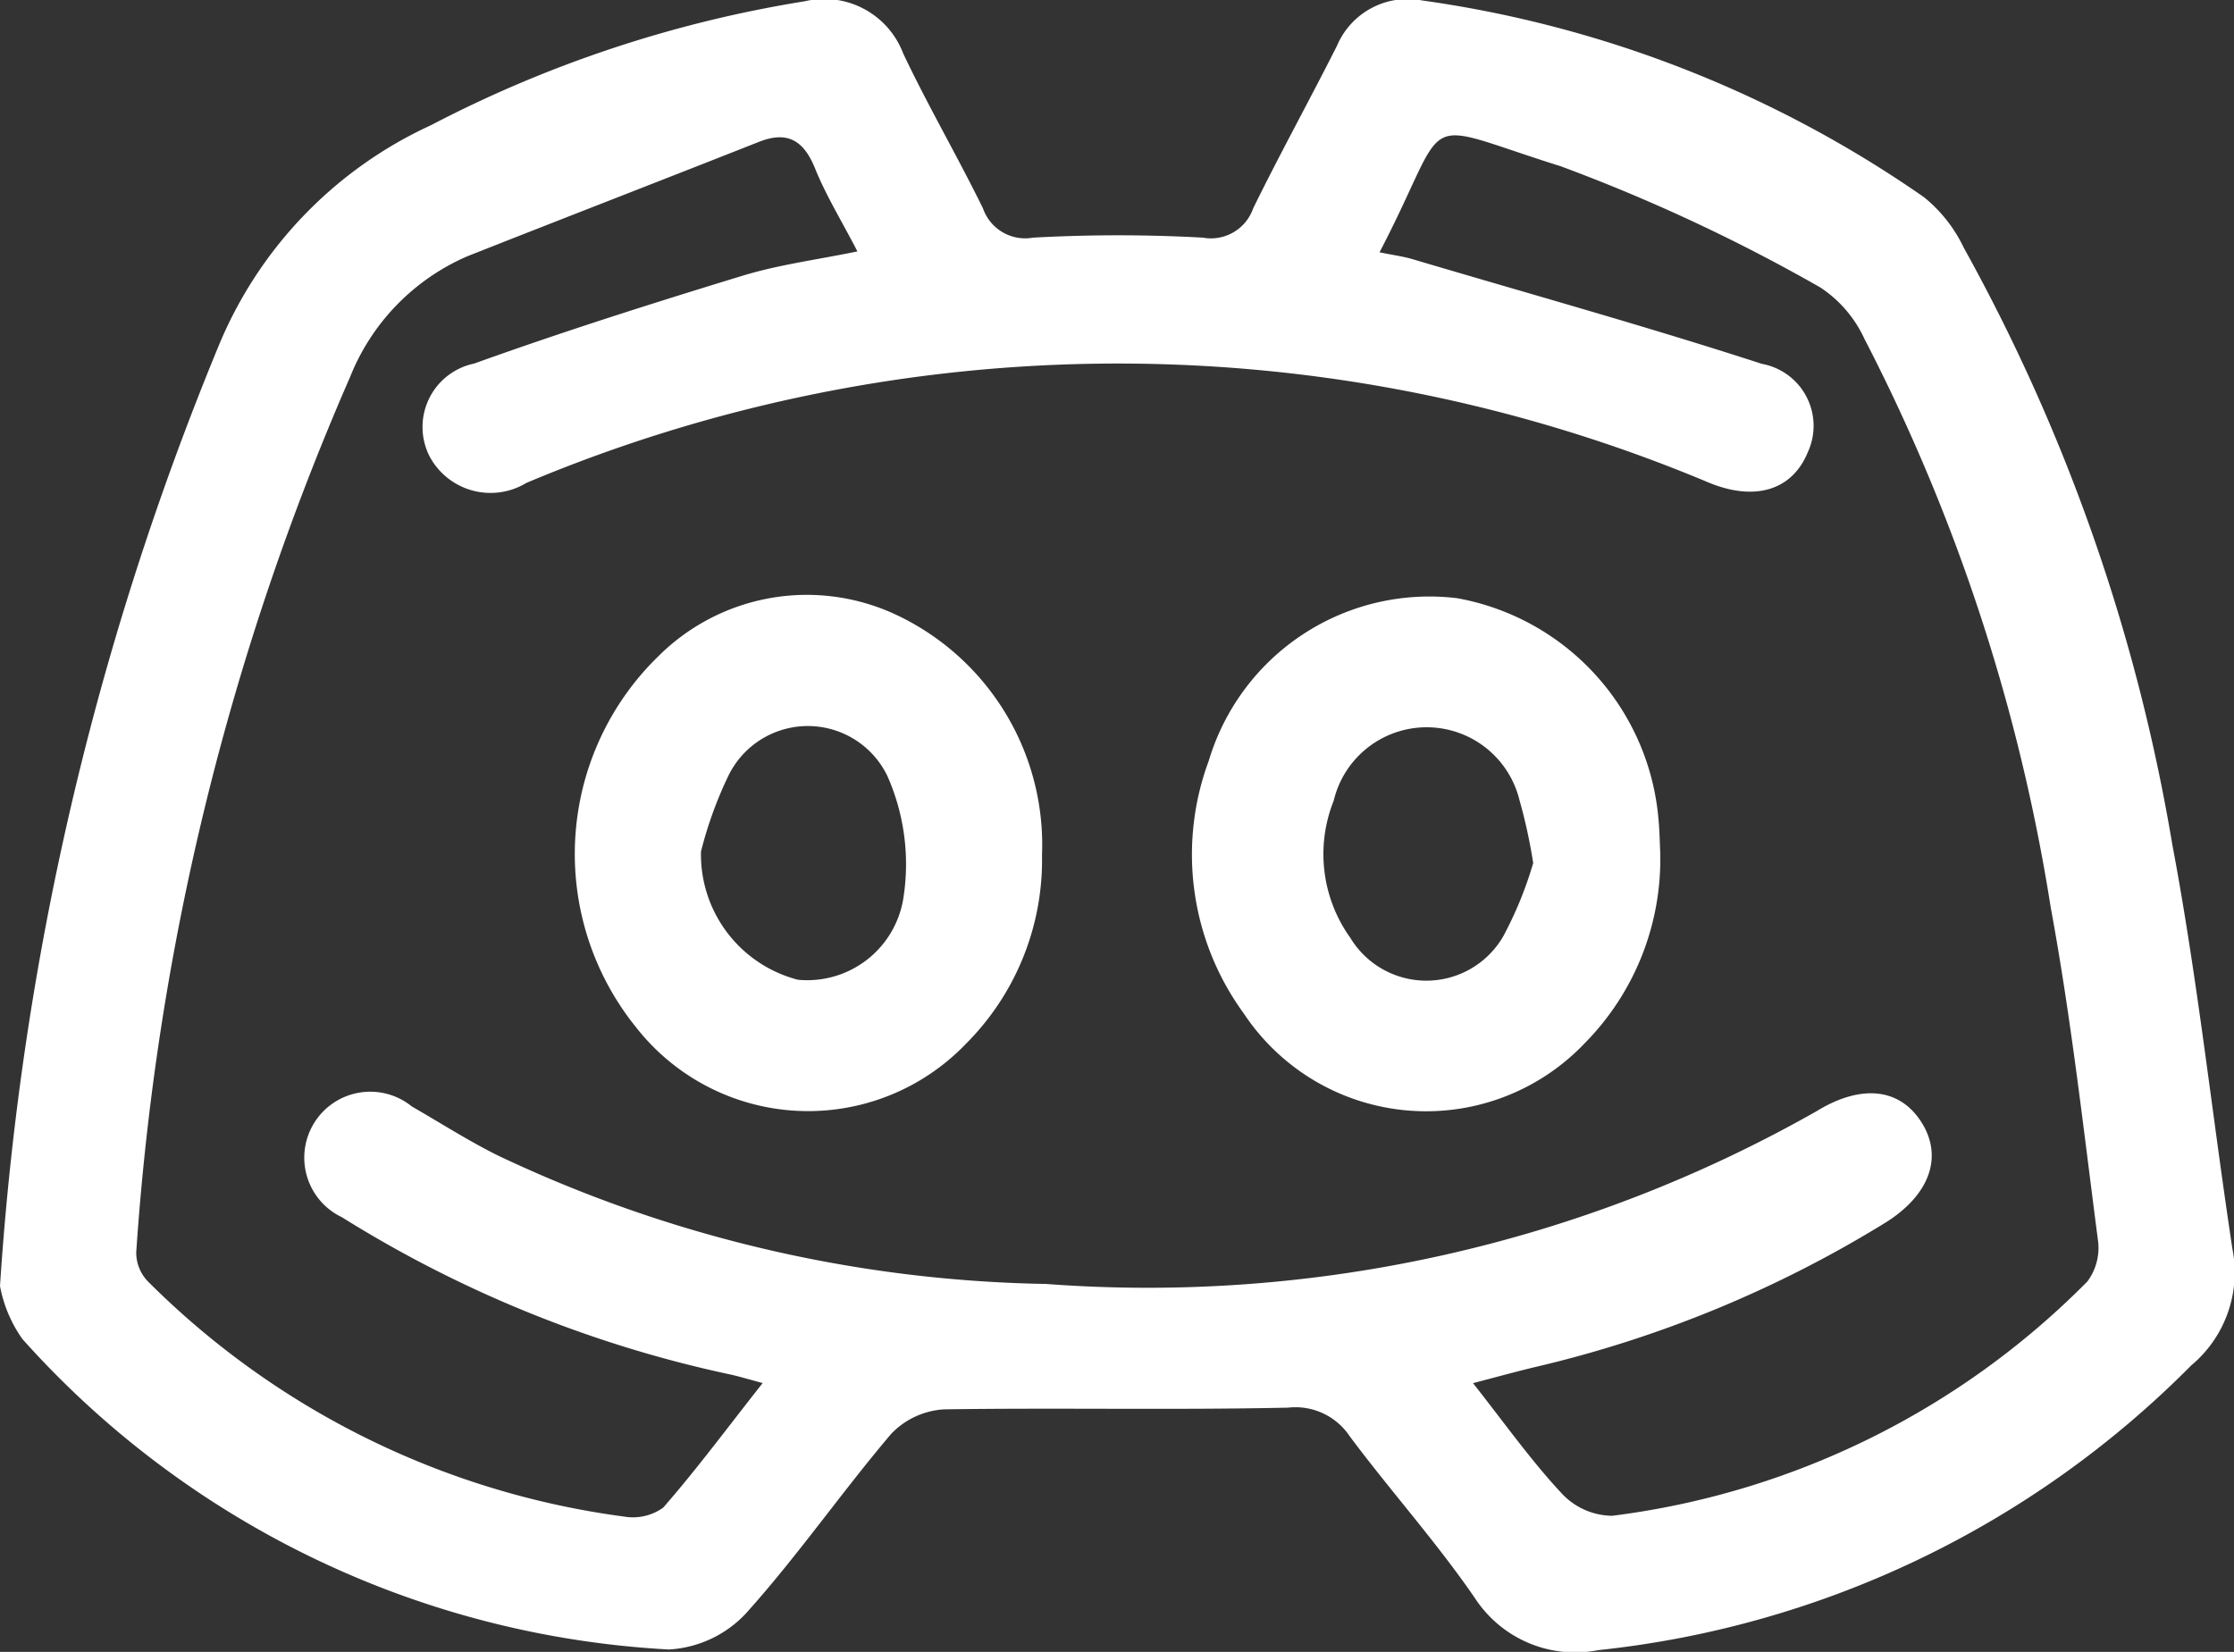 <svg xmlns="http://www.w3.org/2000/svg" width="24.992" height="18.483" viewBox="0 0 24.992 18.483">
    <rect x="0" y="0" width="24.992" height="18.483" fill="#333333" stroke="none"/>
    <g data-name="Grupo 13">
        <path data-name="Trazado 10" d="M1606.373 95.293a33.209 33.209 0 0 1 2.438-10.5 4.683 4.683 0 0 1 2.383-2.488 13.747 13.747 0 0 1 4.183-1.387.944.944 0 0 1 1.1.584c.278.587.606 1.149.892 1.732a.5.5 0 0 0 .561.329 17.185 17.185 0 0 1 1.9 0 .5.5 0 0 0 .562-.327c.3-.612.63-1.209.937-1.818a.858.858 0 0 1 .953-.509 12.956 12.956 0 0 1 5.613 2.2 1.622 1.622 0 0 1 .446.565 20.873 20.873 0 0 1 2.334 6.68c.283 1.5.444 3.02.673 4.528a1.355 1.355 0 0 1-.462 1.3 10.951 10.951 0 0 1-6.631 3.185 1.339 1.339 0 0 1-1.382-.582c-.431-.628-.945-1.2-1.4-1.81a.729.729 0 0 0-.689-.321c-1.281.028-2.564 0-3.846.019a.891.891 0 0 0-.595.274c-.557.656-1.049 1.369-1.624 2.008a1.277 1.277 0 0 1-.863.405 10.45 10.45 0 0 1-7.231-3.472 1.492 1.492 0 0 1-.252-.595zm15.433-11.566c.156.032.265.046.37.077 1.3.386 2.614.751 3.907 1.171a.705.705 0 0 1 .514.989c-.175.427-.59.55-1.1.343a17.064 17.064 0 0 0-13.235 0 .773.773 0 0 1-1.085-.3.725.725 0 0 1 .5-1.035c.99-.356 1.995-.675 3-.982.408-.125.837-.18 1.288-.273-.179-.346-.351-.625-.472-.924-.127-.316-.308-.43-.634-.3-1.083.428-2.169.848-3.252 1.276a2.464 2.464 0 0 0-1.317 1.352 29.373 29.373 0 0 0-2.393 9.795.463.463 0 0 0 .138.333 9.25 9.25 0 0 0 5.321 2.624.582.582 0 0 0 .436-.1c.379-.434.723-.9 1.113-1.394-.167-.045-.257-.072-.348-.093a13.516 13.516 0 0 1-4.358-1.762.738.738 0 1 1 .781-1.24c.324.186.639.389.974.554a14.875 14.875 0 0 0 6.121 1.432 15.156 15.156 0 0 0 8.622-1.934c.49-.3.916-.259 1.16.107.258.386.117.819-.383 1.136a13.189 13.189 0 0 1-3.945 1.625c-.21.051-.418.108-.677.176.363.461.655.874 1 1.242a.781.781 0 0 0 .557.242 9.06 9.06 0 0 0 5.316-2.622.63.63 0 0 0 .116-.476c-.161-1.24-.3-2.484-.527-3.713a20.956 20.956 0 0 0-2.085-6.361 1.376 1.376 0 0 0-.494-.573 19.582 19.582 0 0 0-2.9-1.354c-1.67-.525-1.199-.629-2.029.962z" style="fill:#fff" transform="translate(-1606.373 -80.904)"/>
        <path data-name="Trazado 11" d="M1624.946 90.437a2.929 2.929 0 0 1-.846 2.141 2.448 2.448 0 0 1-3.811-.332 3.017 3.017 0 0 1-.393-2.831 2.576 2.576 0 0 1 2.777-1.818 2.75 2.75 0 0 1 2.254 2.477c.012.126.014.259.019.363zm-1.421.123a5.97 5.97 0 0 0-.154-.706 1.069 1.069 0 0 0-2.078.01 1.608 1.608 0 0 0 .186 1.533.994.994 0 0 0 1.71-.015 4.229 4.229 0 0 0 .336-.822z" style="fill:#fff" transform="translate(-1606.373 -80.904)"/>
        <path data-name="Trazado 12" d="M1618.03 90.472a2.907 2.907 0 0 1-.852 2.112 2.445 2.445 0 0 1-3.692-.189 3.086 3.086 0 0 1 .261-4.157 2.352 2.352 0 0 1 2.669-.447 2.844 2.844 0 0 1 1.614 2.681zm-3.815-.04a1.448 1.448 0 0 0 1.083 1.434 1.088 1.088 0 0 0 1.184-.932 2.435 2.435 0 0 0-.182-1.348.988.988 0 0 0-1.776-.007 4.455 4.455 0 0 0-.309.853z" style="fill:#fff" transform="translate(-1606.373 -80.904)"/>
    </g>
</svg>
